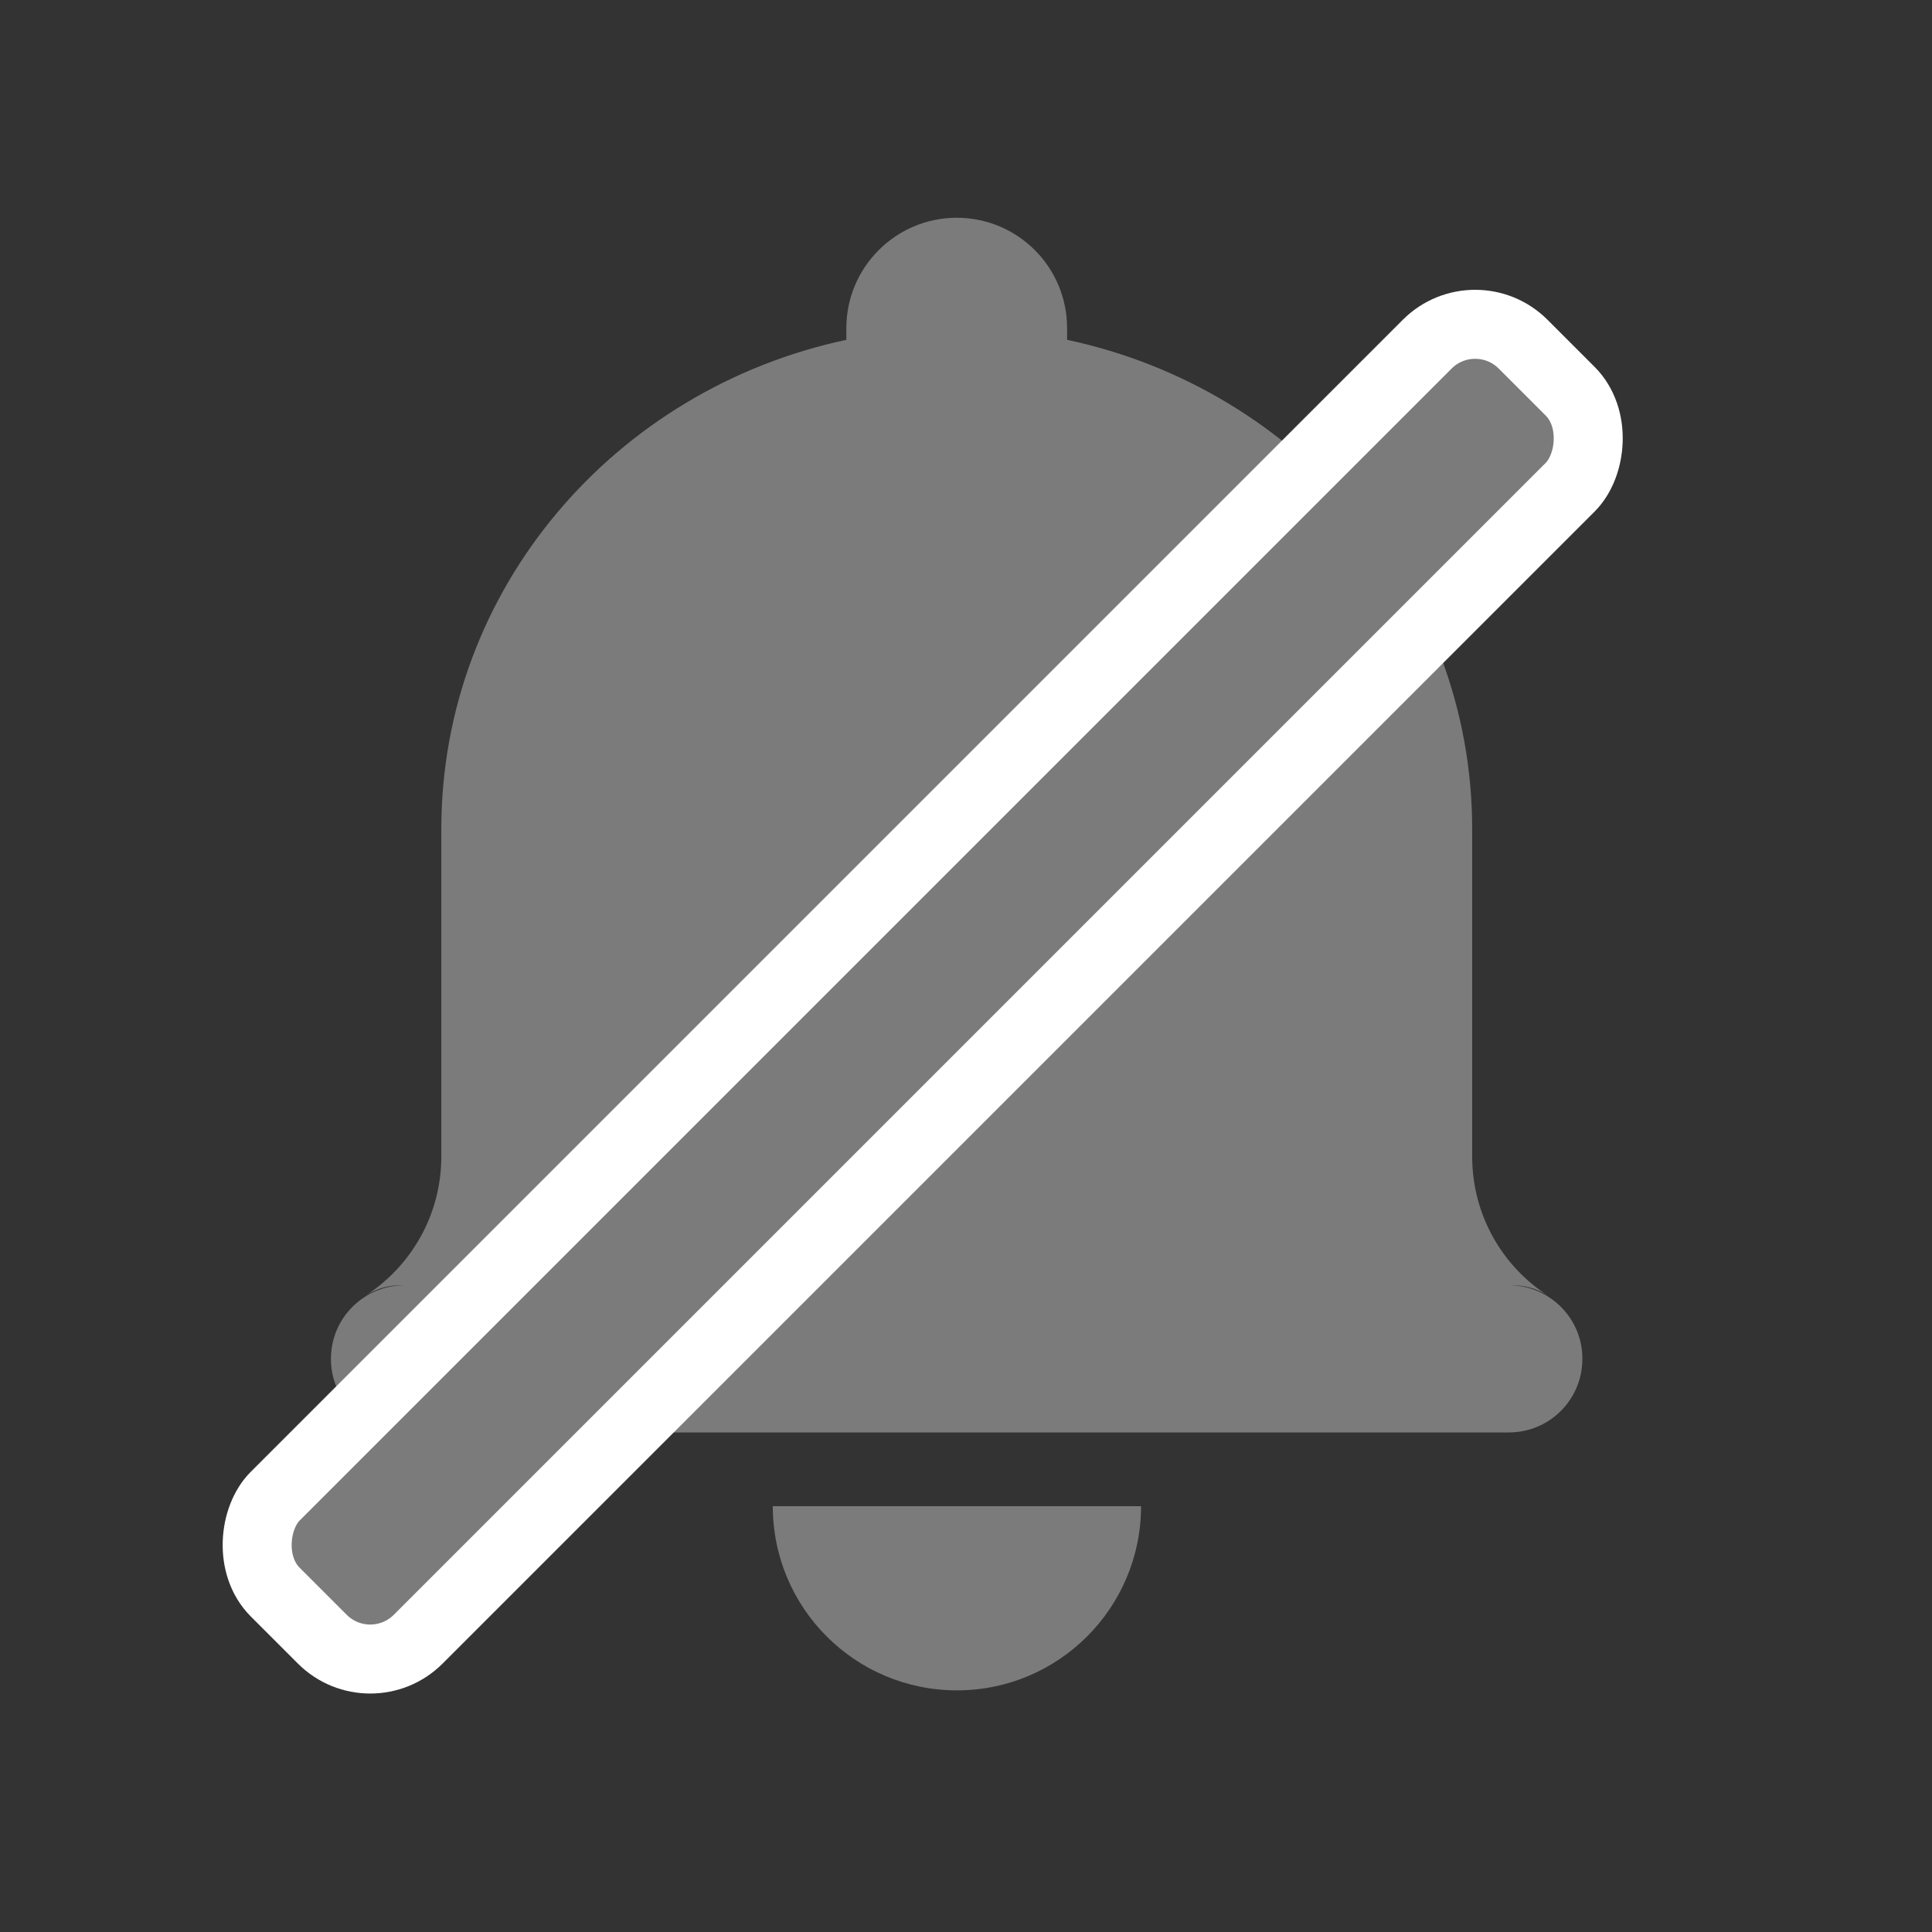 <svg width="28" height="28" viewBox="0 0 28 28" fill="none" xmlns="http://www.w3.org/2000/svg">
<rect x="0" y="0" width="28" height="28" fill="#333333" stroke="none"/>
<path d="M21.872 18.627C22.064 18.622 22.255 18.66 22.438 18.78C21.774 18.354 21.336 17.61 21.336 16.76V12.016C21.336 8.54 18.823 5.639 15.465 4.925V4.756C15.465 3.87 14.749 3.156 13.866 3.156C12.983 3.156 12.266 3.873 12.266 4.756V4.925C8.908 5.639 6.396 8.537 6.396 12.016V16.76C6.396 17.61 5.955 18.354 5.294 18.78C5.479 18.66 5.668 18.619 5.86 18.627C5.272 18.63 4.796 19.103 4.796 19.694C4.796 20.284 5.272 20.76 5.862 20.76H21.867C22.457 20.76 22.933 20.284 22.933 19.694C22.936 19.109 22.46 18.63 21.872 18.627ZM13.869 24.498C15.342 24.498 16.537 23.303 16.537 21.829H11.2C11.2 23.303 12.392 24.498 13.869 24.498Z" fill="#7B7B7B"/>
<rect x="21.379" y="4.293" width="2.931" height="25.577" rx="0.983" transform="rotate(45 21.379 4.293)" fill="#7B7B7B" stroke="white"/>
</svg>
